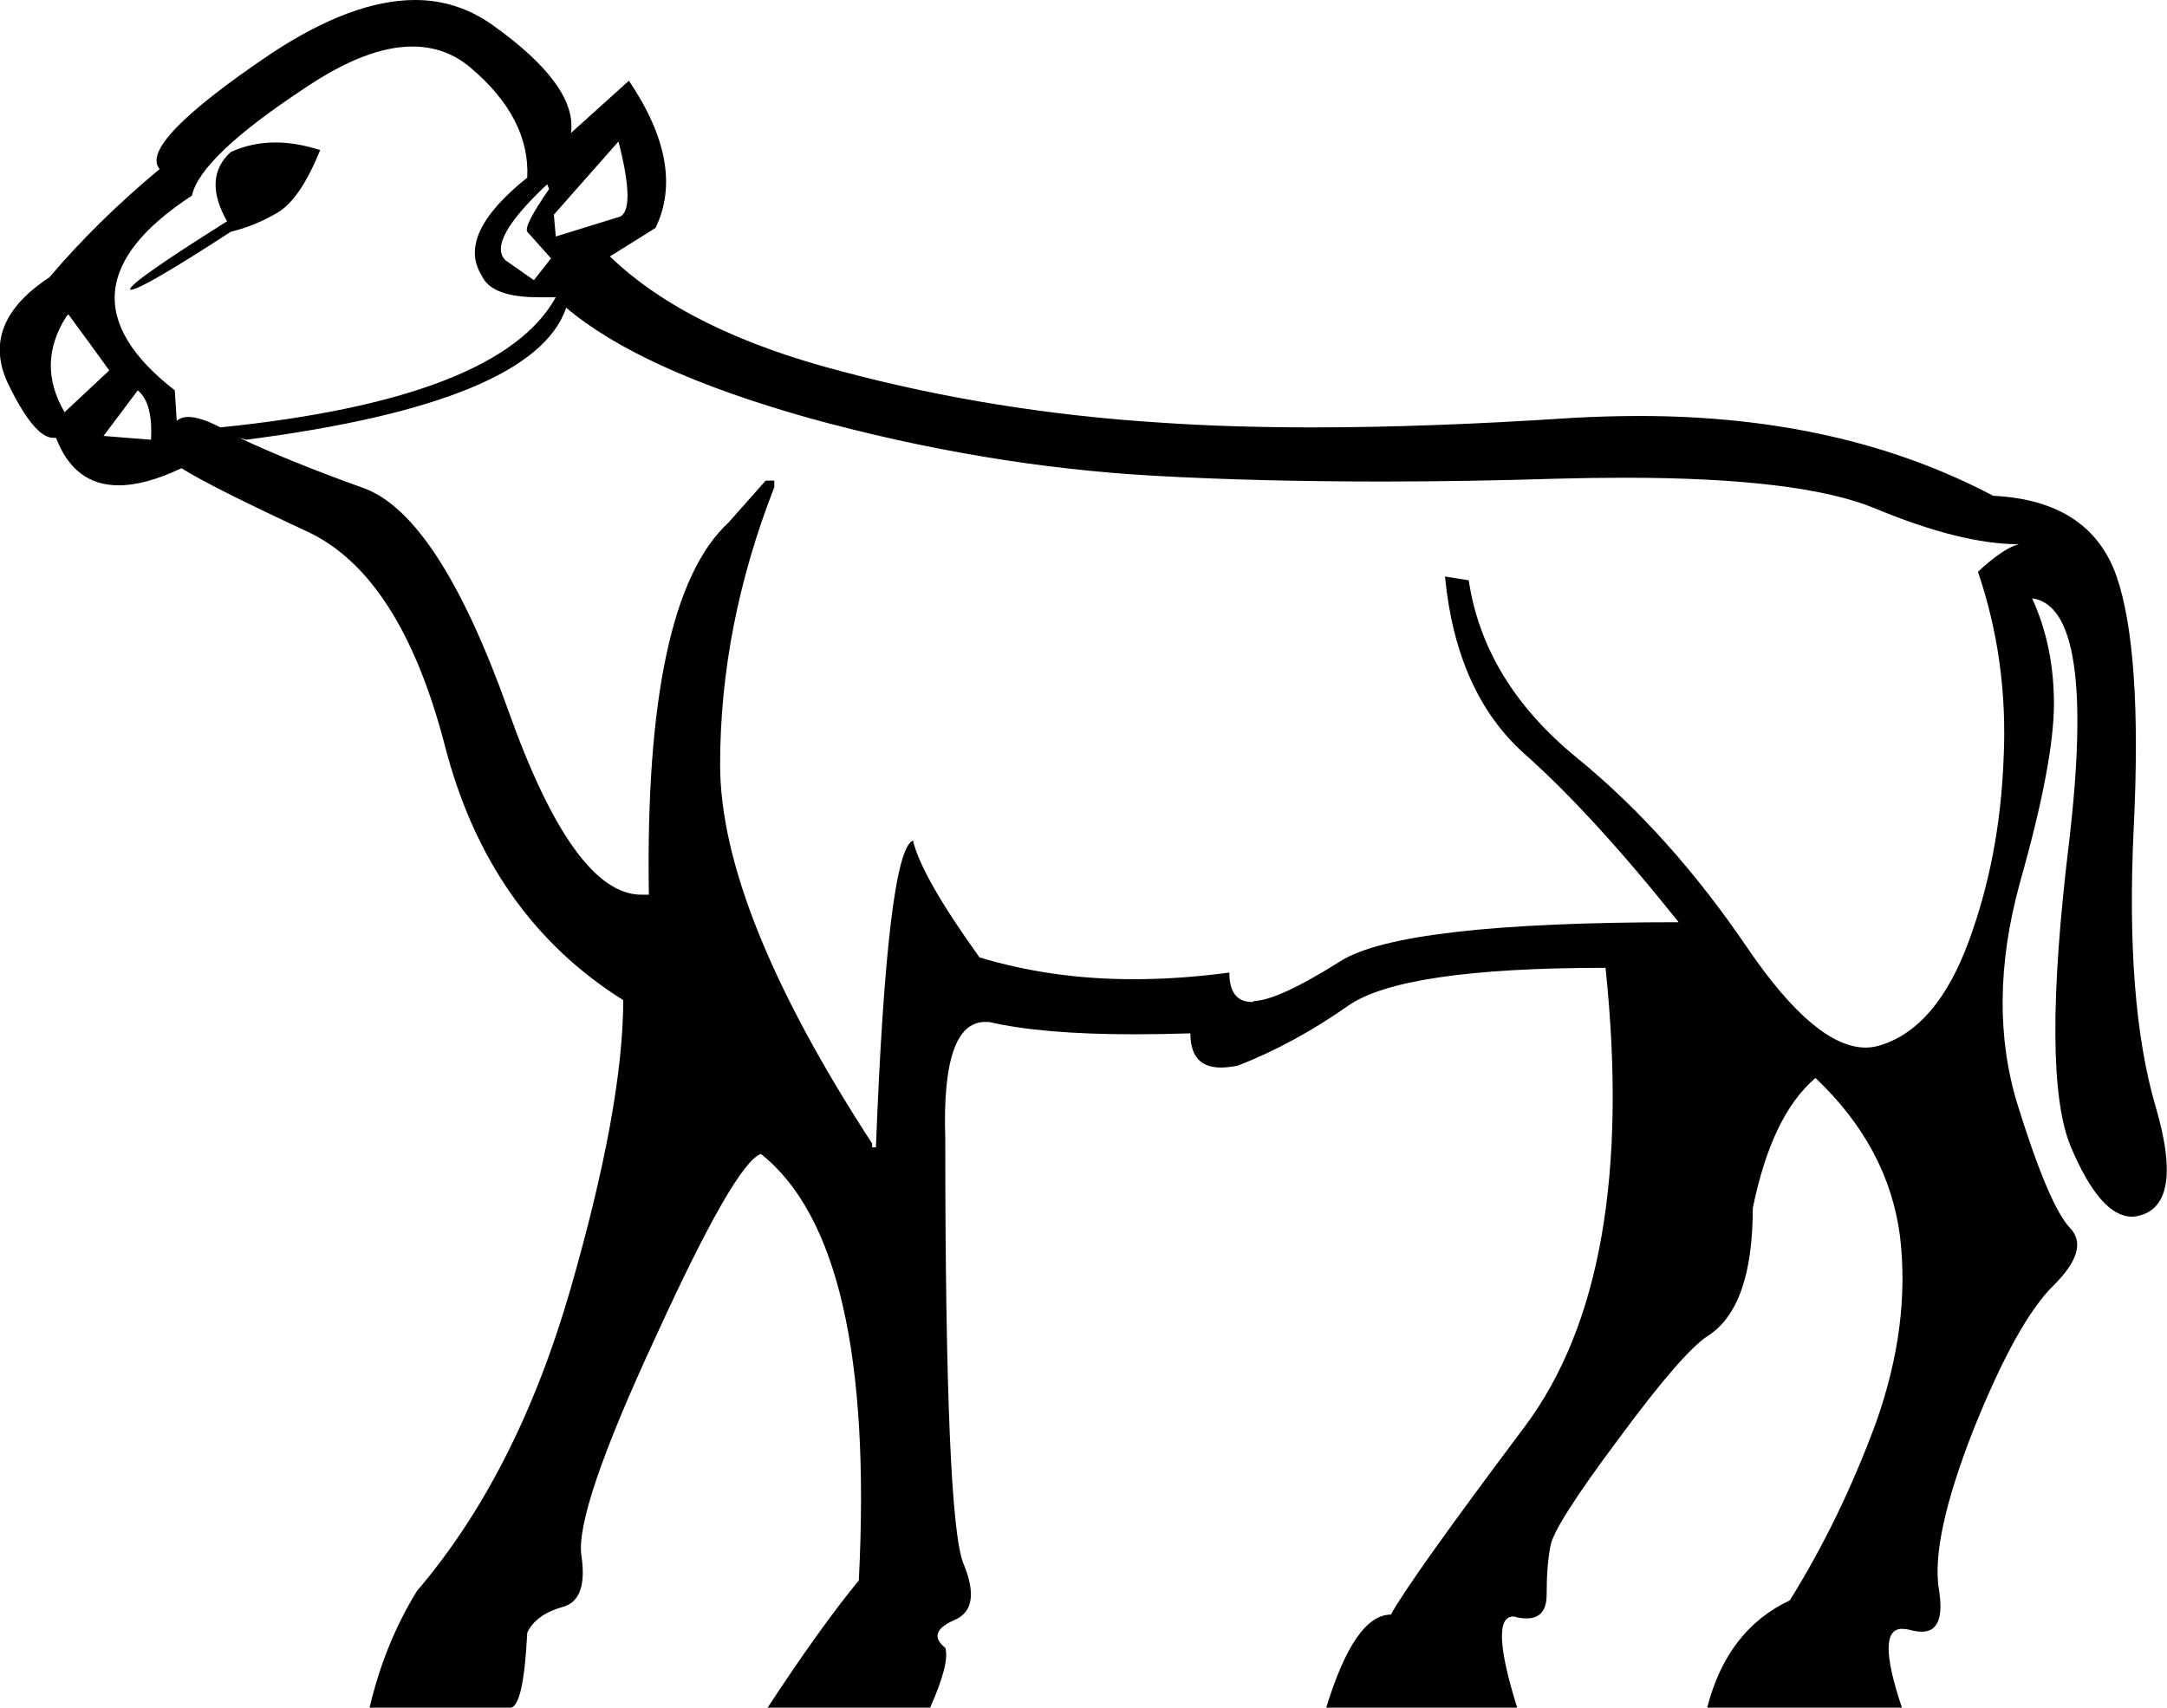 <?xml version='1.0' encoding ='UTF-8' standalone='yes'?>
<svg width='22.81' height='17.98' xmlns='http://www.w3.org/2000/svg' xmlns:xlink='http://www.w3.org/1999/xlink' >
<path style='fill:black; stroke:none' d=' M 6.51 1.49  Q 6.69 2.19 6.53 2.28  L 5.85 2.49  L 5.83 2.26  L 6.51 1.49  Z  M 5.76 1.94  L 5.78 1.99  Q 5.51 2.38 5.55 2.44  L 5.8 2.72  L 5.62 2.95  L 5.32 2.74  Q 5.12 2.54 5.76 1.94  Z  M 2.9 1.5  Q 2.65 1.5 2.43 1.6  Q 2.13 1.87 2.39 2.33  Q 1.34 2.99 1.37 3.05  Q 1.37 3.05 1.38 3.05  Q 1.49 3.05 2.43 2.44  Q 2.68 2.38 2.92 2.24  Q 3.16 2.1 3.37 1.58  Q 3.12 1.5 2.9 1.5  Z  M 0.72 3.31  Q 0.97 3.65 1.15 3.9  L 0.68 4.34  Q 0.38 3.83 0.7 3.33  L 0.72 3.31  Z  M 4.34 0.49  Q 4.69 0.49 4.95 0.71  Q 5.58 1.24 5.55 1.87  Q 4.8 2.47 5.07 2.9  Q 5.17 3.13 5.67 3.13  Q 5.75 3.13 5.85 3.13  L 5.85 3.13  Q 5.26 4.2 2.32 4.5  Q 2.11 4.39 1.98 4.39  Q 1.91 4.39 1.86 4.43  L 1.84 4.11  Q 0.49 3.06 2.02 2.06  Q 2.11 1.65 3.22 0.92  Q 3.86 0.49 4.34 0.49  Z  M 1.45 4.11  Q 1.61 4.24 1.59 4.63  L 1.09 4.59  L 1.45 4.11  Z  M 5.96 3.24  Q 6.74 3.9 8.51 4.4  Q 10.36 4.91 12.16 5.01  Q 13.24 5.07 14.55 5.07  Q 15.42 5.07 16.39 5.04  Q 16.76 5.03 17.1 5.03  Q 18.95 5.03 19.73 5.35  Q 20.64 5.73 21.25 5.73  Q 21.09 5.77 20.82 6.02  Q 21.14 6.96 21.09 7.99  Q 21.05 9.03 20.72 9.92  Q 20.39 10.81 19.81 11  Q 19.72 11.03 19.64 11.03  Q 19.11 11.03 18.4 9.99  Q 17.58 8.78 16.6 7.98  Q 15.62 7.18 15.46 6.11  L 15.21 6.07  L 15.21 6.07  Q 15.33 7.3 16.05 7.94  Q 16.76 8.57 17.67 9.71  Q 14.76 9.71 14.11 10.12  Q 13.46 10.53 13.2 10.54  Q 13.19 10.55 13.18 10.55  Q 12.94 10.55 12.94 10.24  Q 12.42 10.31 11.93 10.31  Q 11.07 10.31 10.31 10.08  Q 9.7 9.23 9.61 8.85  Q 9.34 8.96 9.22 12.08  L 9.18 12.08  L 9.18 12.04  Q 7.58 9.58 7.58 8.05  Q 7.58 6.59 8.15 5.13  L 8.15 5.06  L 8.06 5.06  L 7.67 5.5  Q 6.78 6.32 6.83 9.42  Q 6.79 9.42 6.75 9.42  Q 6.04 9.42 5.35 7.48  Q 4.62 5.43 3.83 5.14  Q 3.05 4.86 2.52 4.61  L 2.52 4.61  L 2.59 4.63  Q 5.62 4.24 5.96 3.24  Z  M 4.37 0  Q 3.71 0 2.86 0.56  Q 1.45 1.51 1.68 1.78  Q 1.02 2.33 0.52 2.92  Q -0.21 3.4 0.08 4.03  Q 0.36 4.61 0.56 4.61  Q 0.57 4.61 0.59 4.61  Q 0.78 5.11 1.25 5.11  Q 1.53 5.11 1.91 4.93  Q 2.23 5.13 3.22 5.59  Q 4.21 6.04 4.68 7.84  Q 5.14 9.64 6.56 10.53  Q 6.56 11.65 6 13.59  Q 5.44 15.52 4.39 16.75  Q 4.05 17.3 3.89 17.98  L 5.37 17.98  Q 5.51 17.98 5.55 17.19  Q 5.64 17 5.92 16.92  Q 6.19 16.85 6.12 16.38  Q 6.05 15.91 6.9 14.08  Q 7.74 12.24 8.01 12.15  Q 9.22 13.11 9.04 16.64  Q 8.63 17.14 8.08 17.98  L 9.79 17.98  Q 10 17.51 9.95 17.35  Q 9.75 17.19 10.04 17.06  Q 10.34 16.94 10.14 16.46  Q 9.95 15.98 9.95 11.99  Q 9.91 10.76 10.37 10.76  Q 10.39 10.76 10.41 10.76  Q 10.97 10.89 11.94 10.89  Q 12.22 10.89 12.53 10.88  Q 12.53 11.24 12.85 11.24  Q 12.93 11.24 13.03 11.22  Q 13.62 10.99 14.19 10.59  Q 14.76 10.19 16.9 10.19  Q 17.24 13.43 16.05 15.02  Q 14.85 16.62 14.64 17  Q 14.26 17 13.96 17.98  L 15.97 17.98  Q 15.67 17.02 15.93 17.02  Q 15.95 17.02 15.97 17.03  Q 16.02 17.04 16.07 17.04  Q 16.28 17.04 16.28 16.79  Q 16.28 16.48 16.32 16.28  Q 16.35 16.07 17.03 15.16  Q 17.7 14.25 17.97 14.07  Q 18.45 13.77 18.45 12.72  Q 18.65 11.74 19.11 11.35  Q 19.88 12.08 20 13.02  Q 20.11 13.95 19.75 14.97  Q 19.38 15.98 18.84 16.85  Q 18.18 17.16 17.97 17.98  L 20.02 17.98  Q 19.74 17.15 20.02 17.15  Q 20.06 17.15 20.1 17.16  Q 20.17 17.18 20.23 17.18  Q 20.48 17.18 20.41 16.74  Q 20.32 16.21 20.77 15.06  Q 21.23 13.91 21.62 13.53  Q 22 13.15 21.79 12.93  Q 21.57 12.7 21.24 11.64  Q 20.91 10.58 21.26 9.3  Q 21.62 8.03 21.62 7.41  Q 21.62 6.8 21.39 6.3  L 21.39 6.3  Q 22.07 6.39 21.78 8.86  Q 21.48 11.33 21.8 12.08  Q 22.11 12.81 22.44 12.81  Q 22.45 12.81 22.46 12.81  Q 23.01 12.74 22.69 11.65  Q 22.37 10.56 22.46 8.71  Q 22.55 6.86 22.28 6.07  Q 22 5.27 20.98 5.22  Q 19.39 4.38 17.26 4.38  Q 16.91 4.38 16.55 4.4  Q 15.04 4.5 13.82 4.5  Q 12.94 4.5 12.22 4.45  Q 10.47 4.34 8.86 3.91  Q 7.24 3.49 6.42 2.7  L 6.9 2.4  Q 7.22 1.74 6.62 0.85  L 6.01 1.4  Q 6.08 0.9 5.18 0.26  Q 4.81 0 4.37 0  Z '/></svg>
